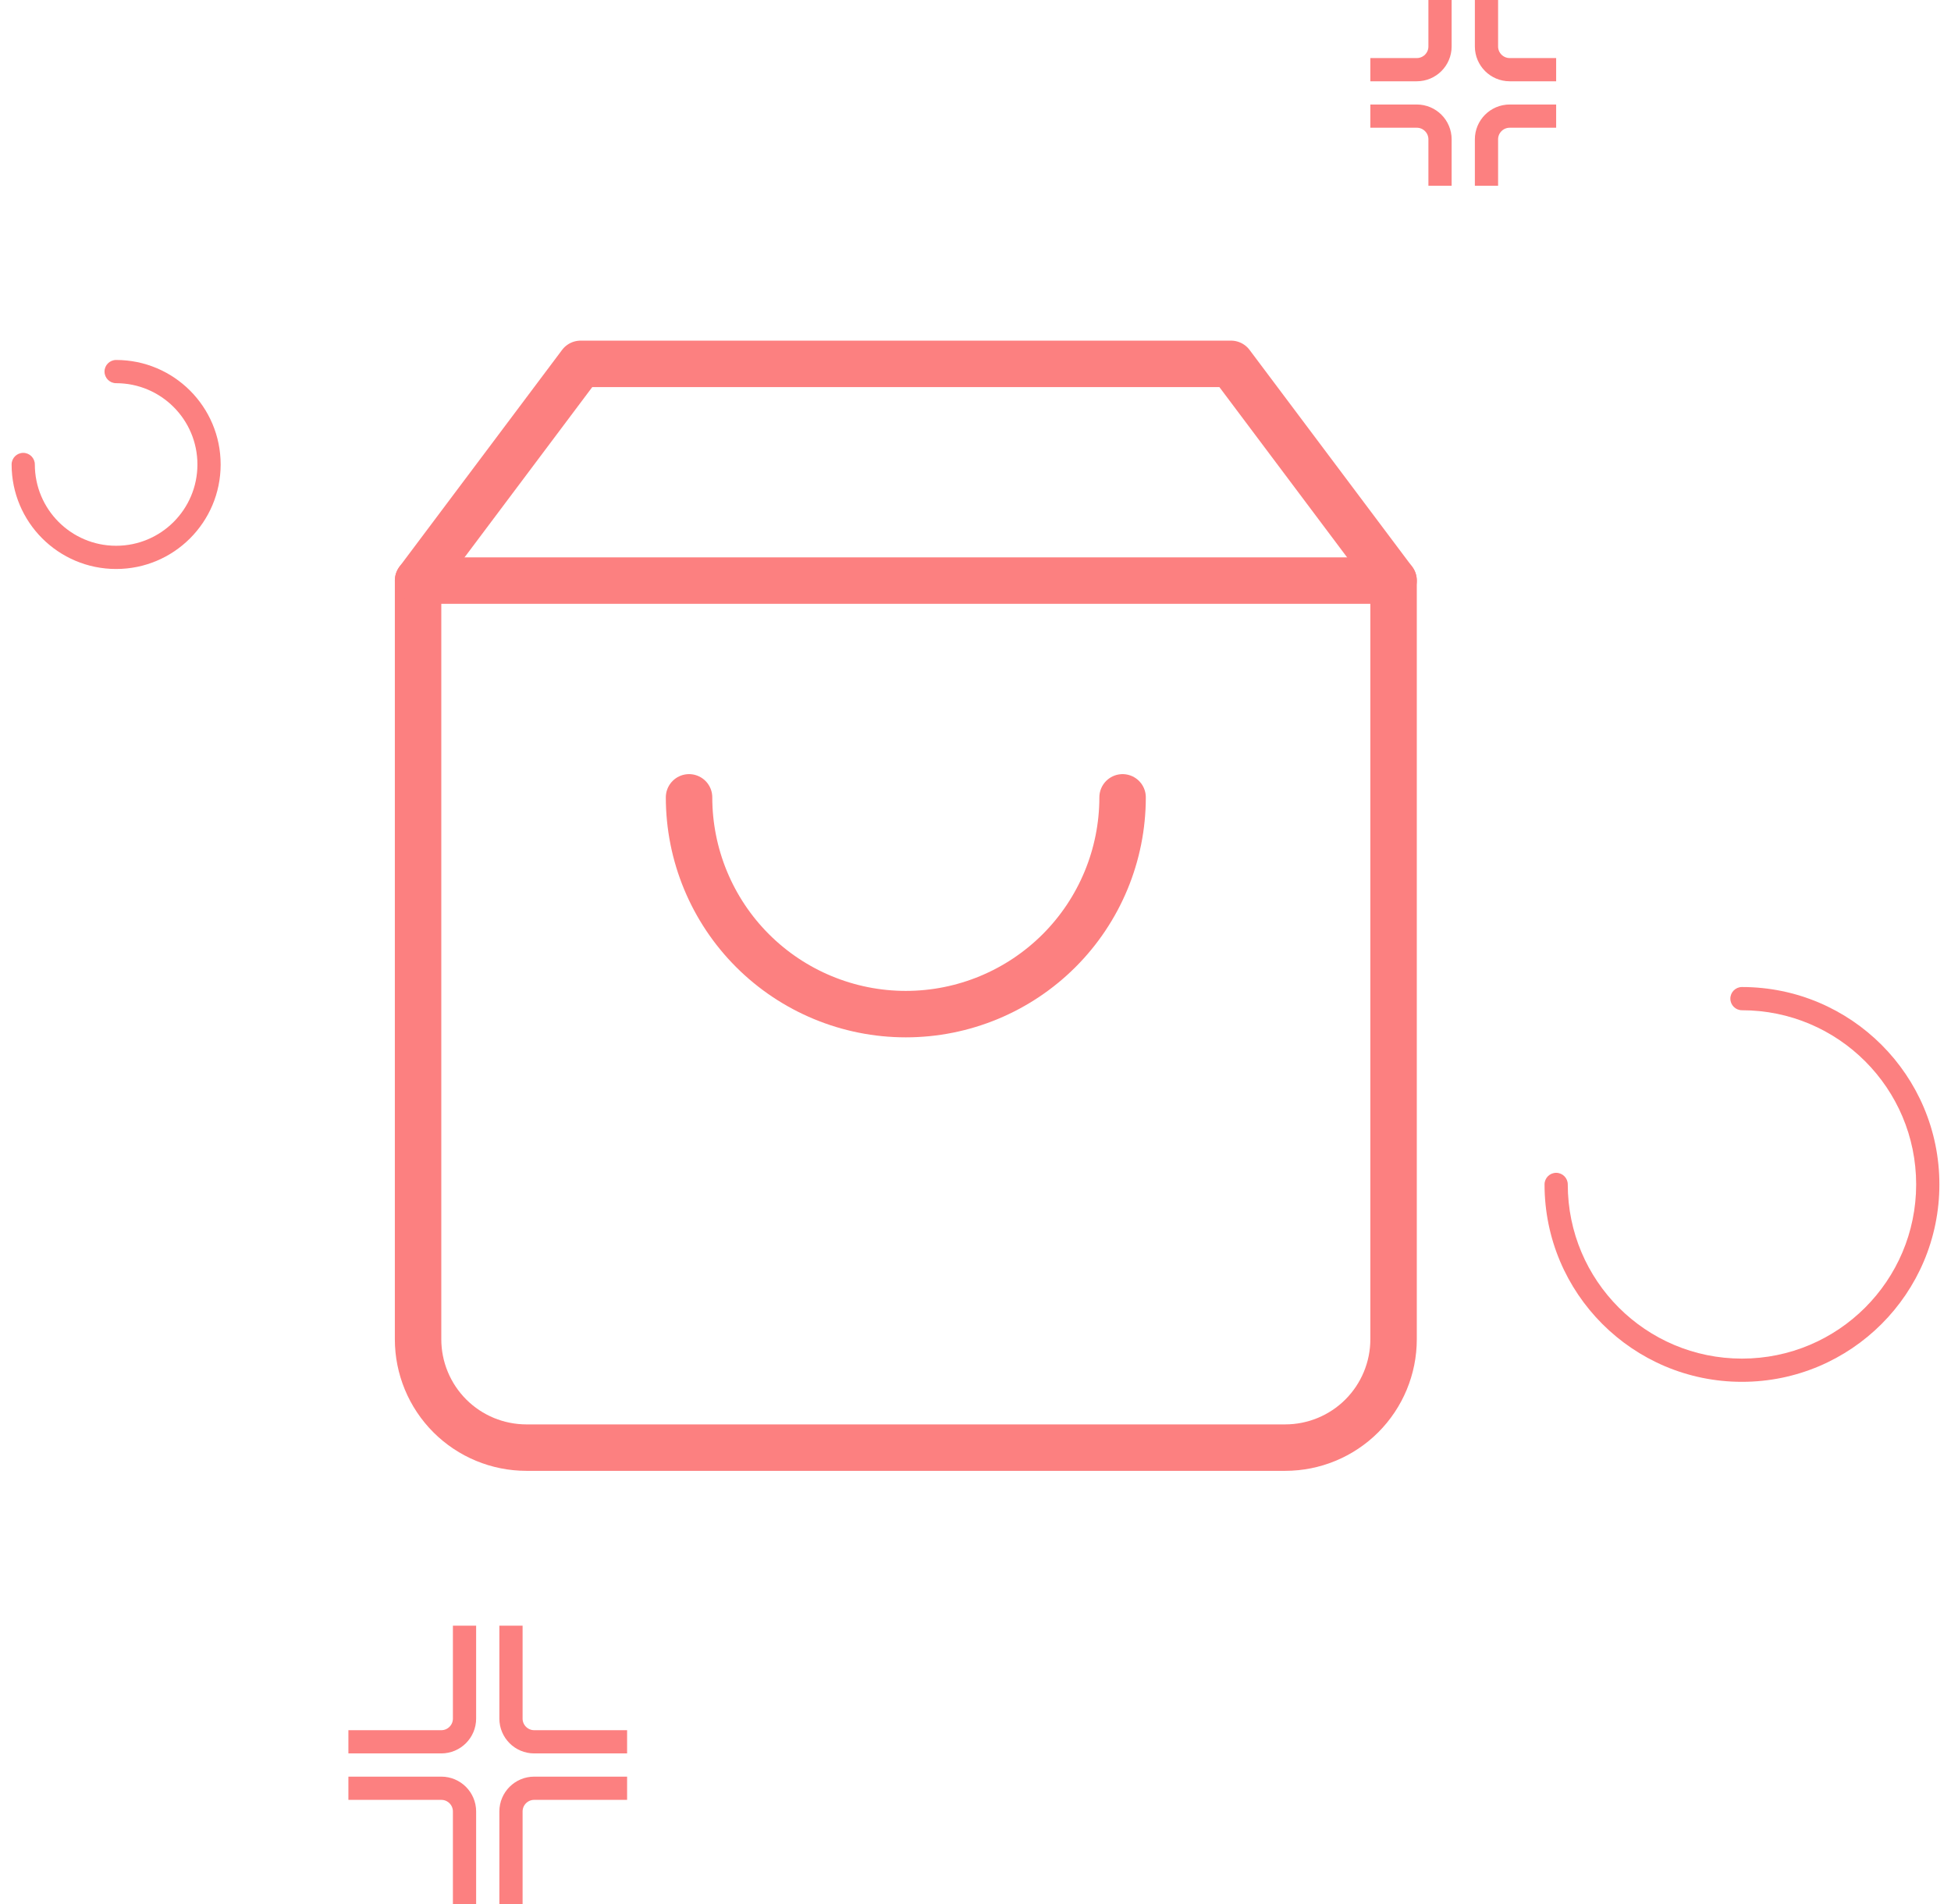 <svg width="84" height="82" viewBox="0 0 84 82" fill="none" xmlns="http://www.w3.org/2000/svg">
<path d="M25 15.667L18 25V57.667C18 58.904 18.492 60.091 19.367 60.967C20.242 61.842 21.429 62.333 22.667 62.333H55.333C56.571 62.333 57.758 61.842 58.633 60.967C59.508 60.091 60 58.904 60 57.667V25L53 15.667H25Z" stroke="#FC8080" stroke-width="2" stroke-linecap="round" stroke-linejoin="round"/>
<path d="M18 25H60" stroke="#FC8080" stroke-width="2" stroke-linecap="round" stroke-linejoin="round"/>
<path d="M48.333 34.333C48.333 36.809 47.35 39.183 45.6 40.933C43.849 42.683 41.475 43.667 39 43.667C36.525 43.667 34.151 42.683 32.4 40.933C30.65 39.183 29.667 36.809 29.667 34.333" stroke="#FC8080" stroke-width="2" stroke-linecap="round" stroke-linejoin="round"/>
<path d="M67.5 51C67.5 50.724 67.276 50.5 67 50.5C66.724 50.5 66.5 50.724 66.5 51H67.5ZM75 42.5C74.724 42.5 74.5 42.724 74.5 43C74.5 43.276 74.724 43.5 75 43.5V42.5ZM82.5 51C82.5 55.142 79.142 58.5 75 58.5V59.5C79.694 59.5 83.5 55.694 83.5 51H82.5ZM75 58.5C70.858 58.5 67.5 55.142 67.5 51H66.5C66.5 55.694 70.306 59.5 75 59.5V58.5ZM75 43.5C79.142 43.5 82.5 46.858 82.5 51H83.5C83.5 46.306 79.694 42.5 75 42.5V43.5Z" fill="#FC8080"/>
<path d="M1.5 20C1.5 19.724 1.276 19.5 1 19.5C0.724 19.5 0.5 19.724 0.5 20H1.5ZM5 15.5C4.724 15.5 4.5 15.724 4.5 16C4.5 16.276 4.724 16.5 5 16.5V15.5ZM8.5 20C8.5 21.933 6.933 23.5 5 23.5V24.5C7.485 24.5 9.5 22.485 9.5 20H8.5ZM5 23.5C3.067 23.5 1.5 21.933 1.5 20H0.5C0.5 22.485 2.515 24.5 5 24.5V23.5ZM5 16.5C6.933 16.5 8.5 18.067 8.5 20H9.5C9.5 17.515 7.485 15.5 5 15.5V16.5Z" fill="#FC8080"/>
<path d="M62 0V2C62 2.552 61.552 3 61 3H59" stroke="#FC8080"/>
<path d="M59 5H61C61.552 5 62 5.448 62 6V8" stroke="#FC8080"/>
<path d="M64 8V6C64 5.448 64.448 5 65 5H67" stroke="#FC8080"/>
<path d="M67 3H65C64.448 3 64 2.552 64 2V0" stroke="#FC8080"/>
<path d="M20 70V74C20 74.552 19.552 75 19 75H15" stroke="#FC8080"/>
<path d="M15 77H19C19.552 77 20 77.448 20 78V82" stroke="#FC8080"/>
<path d="M22 82V78C22 77.448 22.448 77 23 77H27" stroke="#FC8080"/>
<path d="M27 75H23C22.448 75 22 74.552 22 74V70" stroke="#FC8080"/>
</svg>
